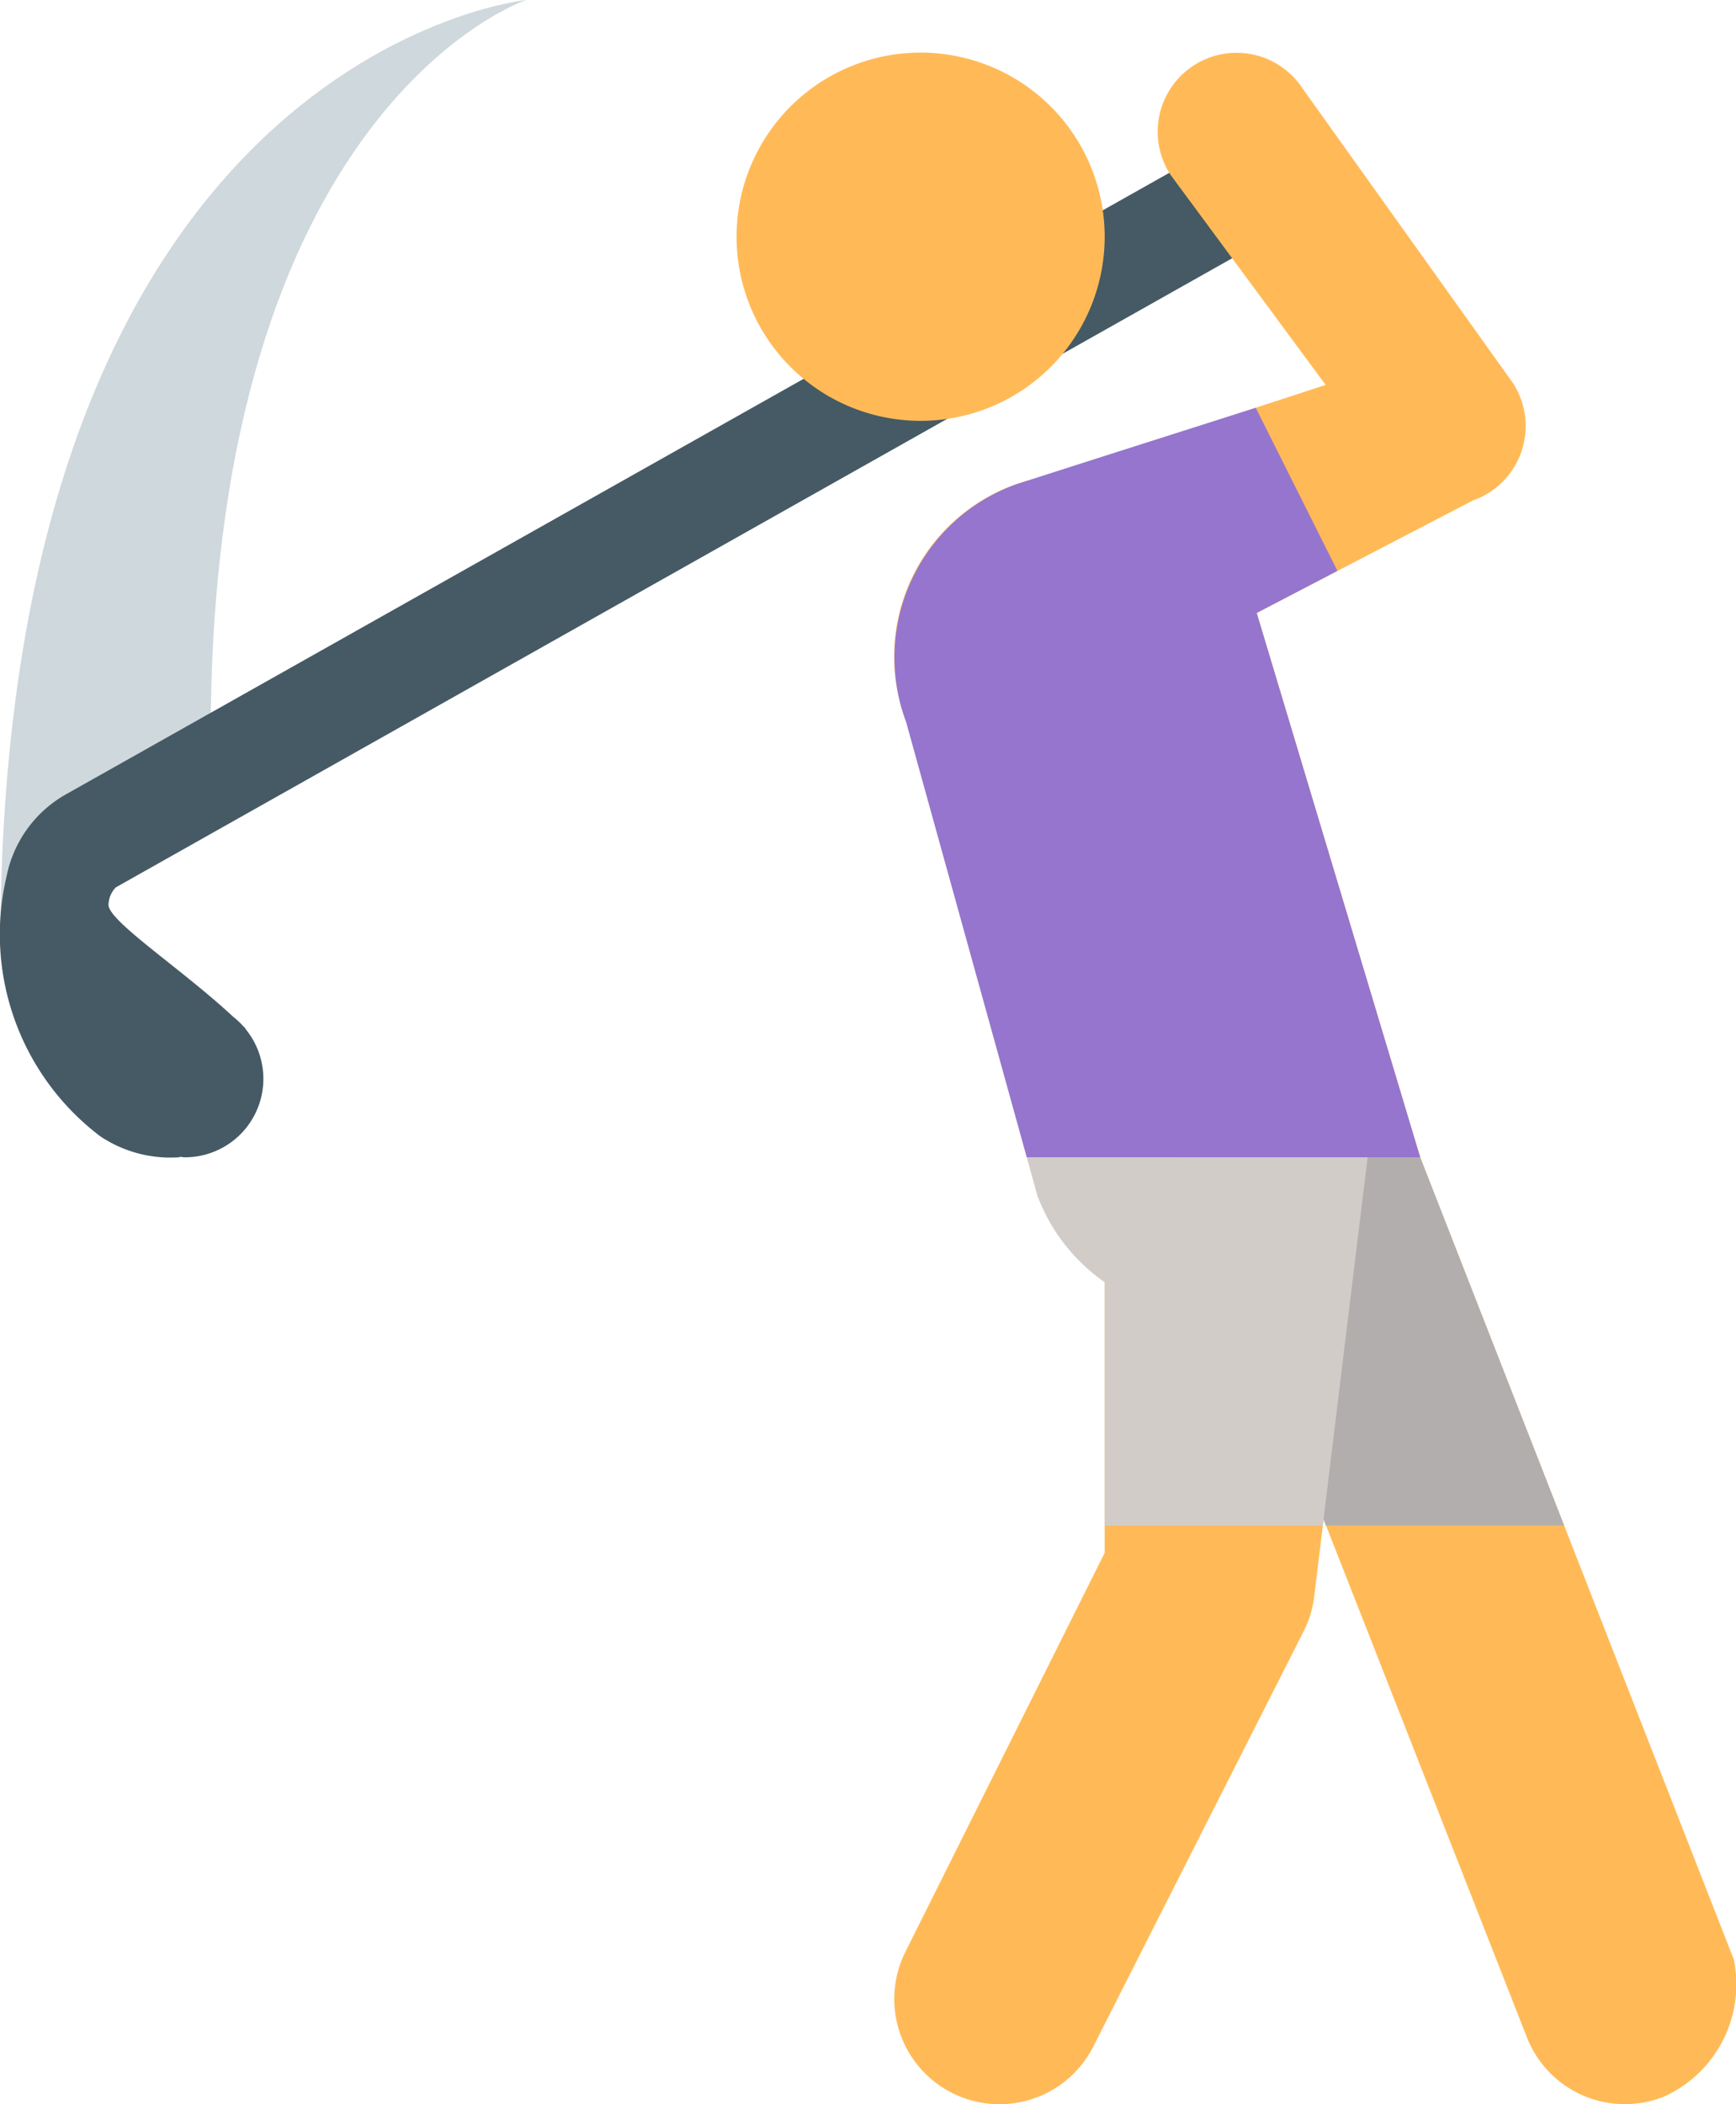 <svg xmlns="http://www.w3.org/2000/svg" width="33.011" height="40.001" viewBox="0 0 33.011 40.001">
  <g id="golf" transform="translate(-6.994 -4)" style="isolation: isolate">
    <path id="Path_530" data-name="Path 530" d="M7,22l4-4C11,6,17,4,17,4S7,5,7,22Z" fill="#cfd8dc"/>
    <path id="Path_531" data-name="Path 531" d="M30.866,7.5A1,1,0,0,0,29.5,7.133L8.248,19.1A2.306,2.306,0,0,0,7.121,20.65,4.814,4.814,0,0,0,8.9,25.6a2.4,2.4,0,0,0,1.493.4c.009,0,.015-.008.024-.009.028,0,.056.009.085.009a1.492,1.492,0,0,0,1.166-2.433c-.007-.008-.007-.021-.015-.028l-.038-.036a1.425,1.425,0,0,0-.184-.172c-1-.931-2.418-1.846-2.373-2.147a.49.49,0,0,1,.138-.315l21.3-12A1,1,0,0,0,30.866,7.5Z" fill="#455a64"/>
    <path id="Path_532" data-name="Path 532" d="M39.964,41.251,34,26,30.891,15.652,35,13.515a1.5,1.5,0,0,0,.76-2.238l-4-5.6a1.5,1.5,0,0,0-2.512,1.64l2.954,4-5.3,1.73a.238.238,0,0,0-.022.012,3.468,3.468,0,0,0-2.652,4.664l2.5,9A3.485,3.485,0,0,0,28,28.37v5.148L24.21,41.106a2,2,0,0,0,3.579,1.788l4-7.894a1.986,1.986,0,0,0,.195-.647l.179-1.471,3.874,9.867a2,2,0,0,0,2.6,1.106A2.341,2.341,0,0,0,39.964,41.251Z" fill="#ffba57"/>
    <path id="Path_533" data-name="Path 533" d="M34,26H29.383l2.826,7h4.528Z" fill="#b2aead"/>
    <path id="Path_534" data-name="Path 534" d="M24.5,5A3.5,3.5,0,1,1,21,8.5,3.5,3.5,0,0,1,24.5,5" fill="#ffba57"/>
    <path id="Path_535" data-name="Path 535" d="M30.891,15.652l1.535-.8-1.553-3.1s-4.406,1.4-4.6,1.471a3.5,3.5,0,0,0-2.049,4.5L26.518,26H34Z" fill="#9575cd"/>
    <path id="Path_536" data-name="Path 536" d="M26.72,26.727A3.485,3.485,0,0,0,28,28.371V33h4.147L33,26H26.518Z" fill="#d2ccc9"/>
  </g>
</svg>
